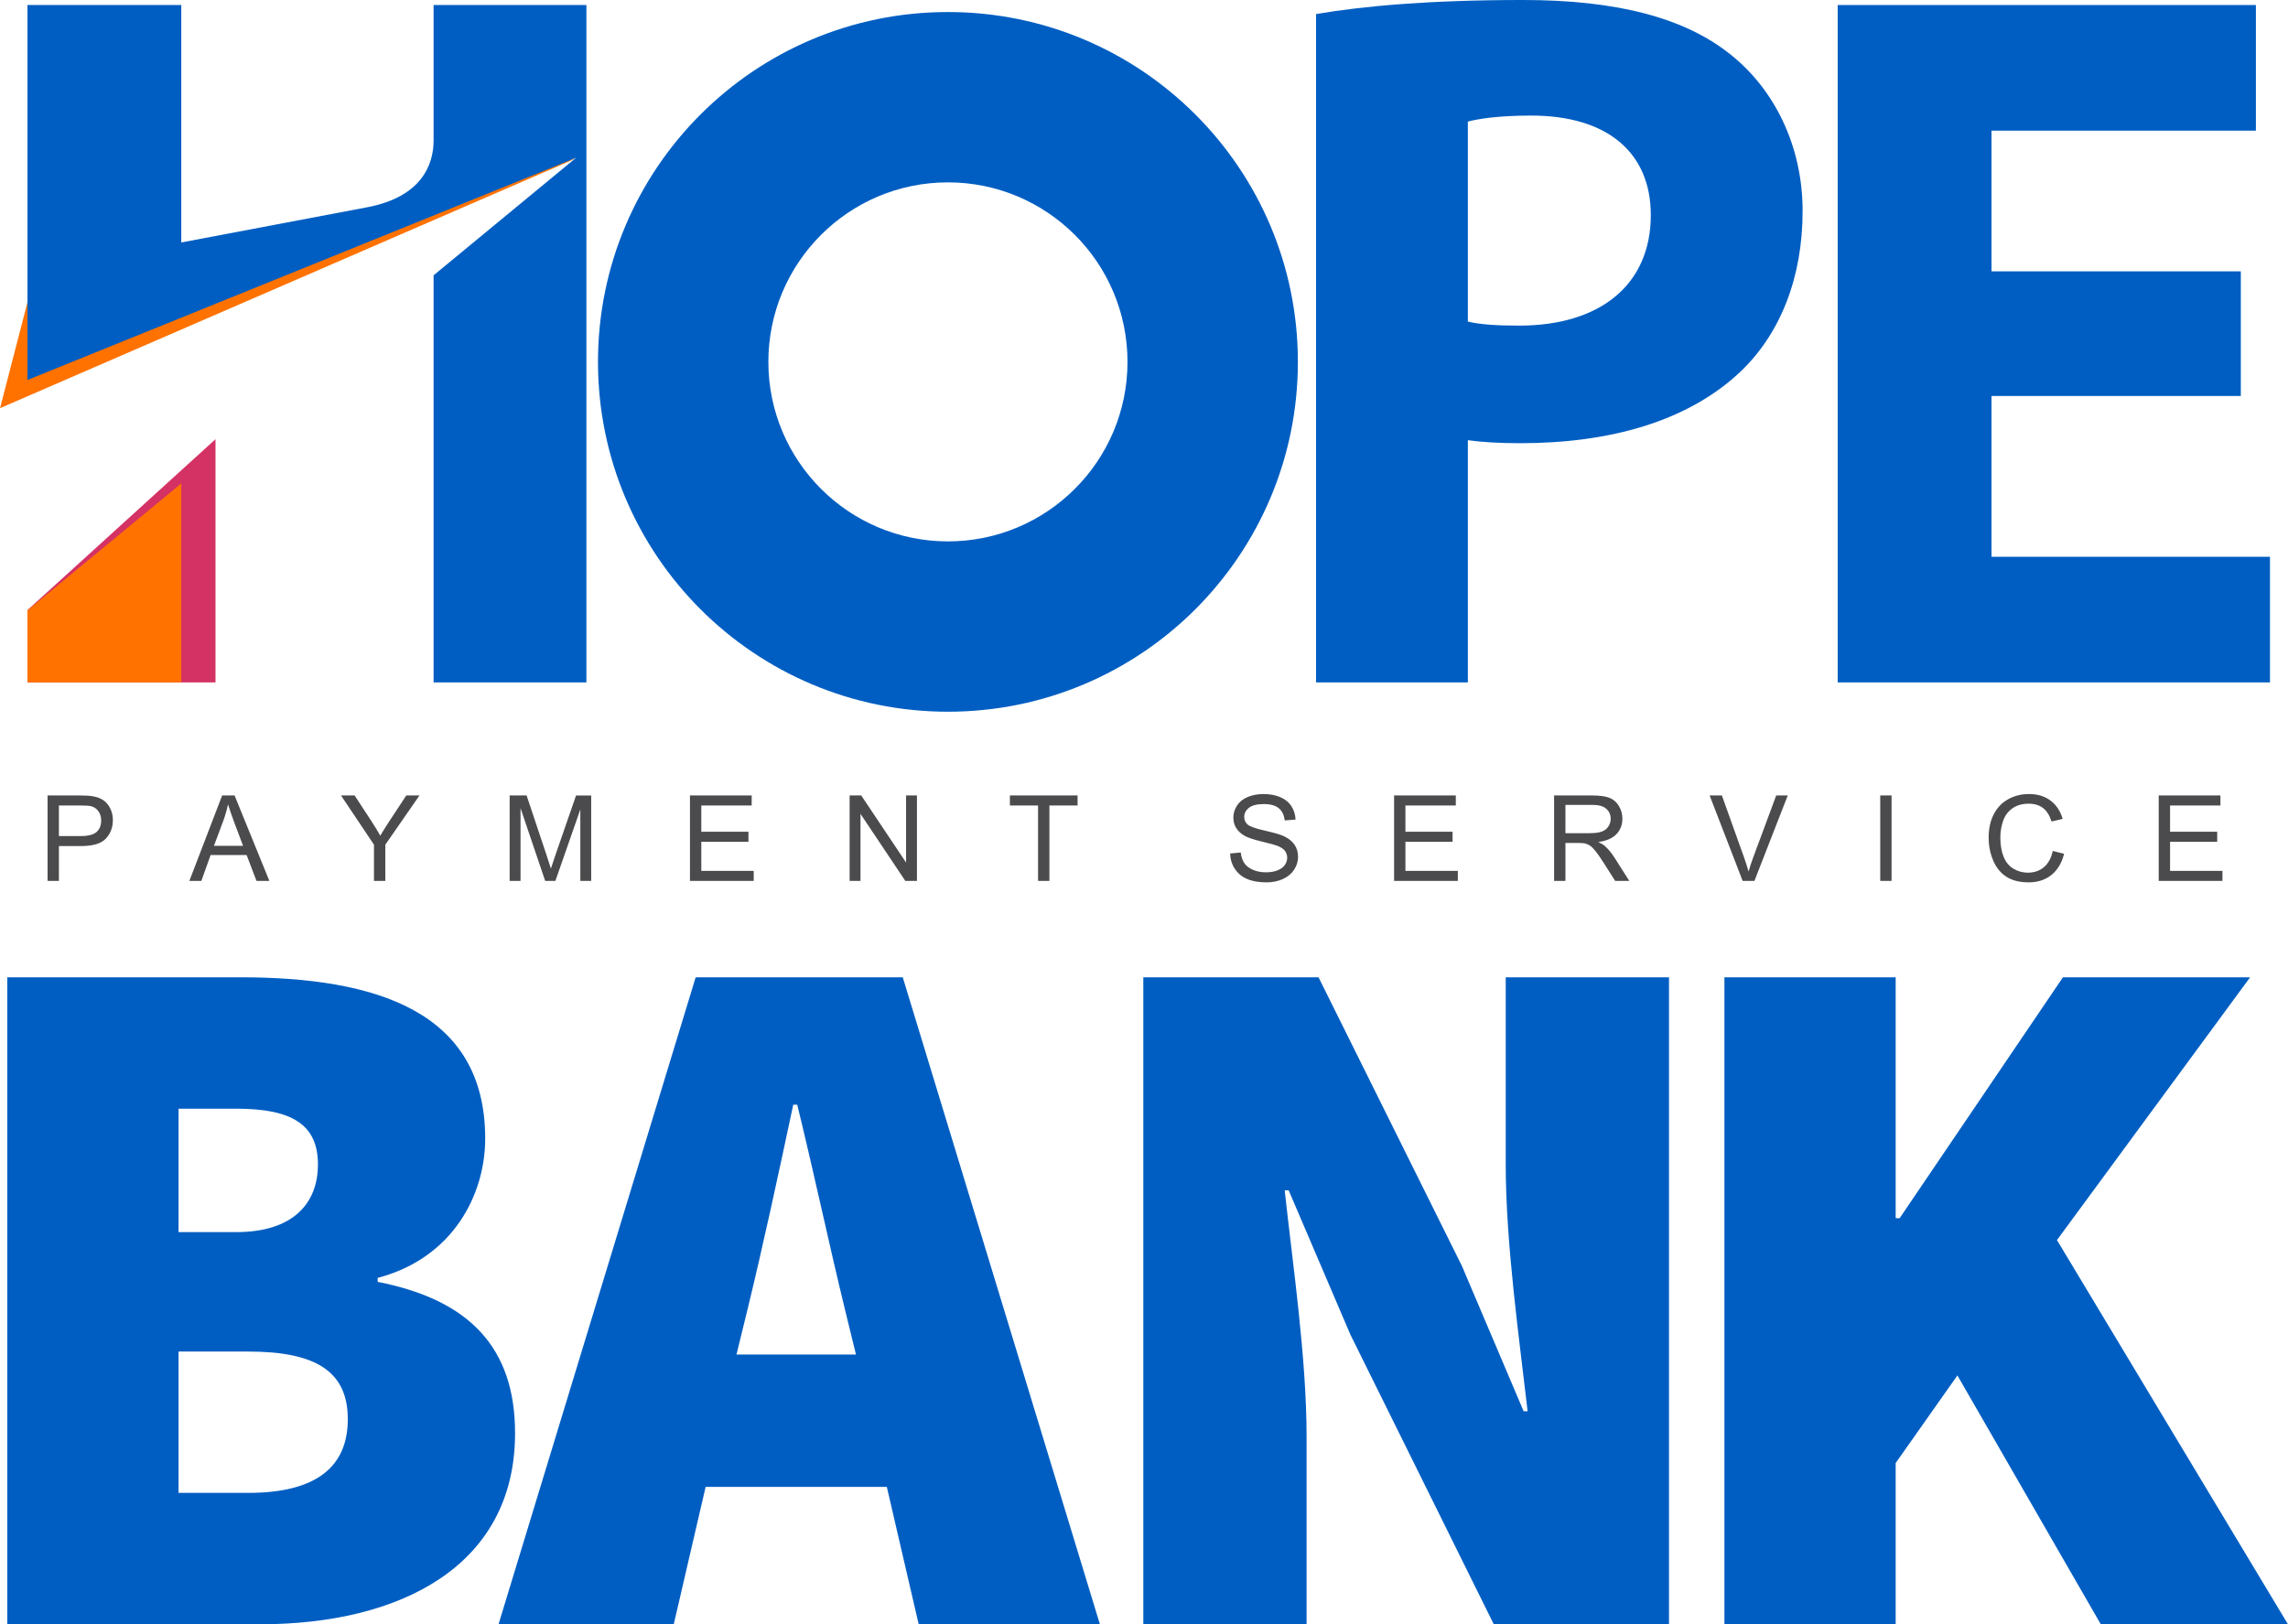 <?xml version="1.0" encoding="UTF-8"?>
<!DOCTYPE svg PUBLIC "-//W3C//DTD SVG 1.1//EN" "http://www.w3.org/Graphics/SVG/1.1/DTD/svg11.dtd">
<!-- Creator: CorelDRAW 2018 (64-Bit) -->
<svg xmlns="http://www.w3.org/2000/svg" xml:space="preserve" width="12.436in" height="8.831in" version="1.1" style="shape-rendering:geometricPrecision; text-rendering:geometricPrecision; image-rendering:optimizeQuality; fill-rule:evenodd; clip-rule:evenodd"
viewBox="0 0 12435.68 8831.18"
 xmlns:xlink="http://www.w3.org/1999/xlink">
 <defs>
  <style type="text/css">
   <![CDATA[
    .fil4 {fill:#005EC2}
    .fil0 {fill:#FF7200}
    .fil5 {fill:#4B4B4D;fill-rule:nonzero}
    .fil1 {fill:#D43264;fill-rule:nonzero}
    .fil3 {fill:#005EC2;fill-rule:nonzero}
    .fil2 {fill:#FF7200;fill-rule:nonzero}
   ]]>
  </style>
 </defs>
 <g id="Layer_x0020_2">
  <g id="_3065265306384">
   <g>
    <polygon class="fil0" points="157.11,1612.1 -0,2219.14 3128.04,862.23 "/>
    <polygon class="fil1" points="148.95,3317.09 148.95,3710.23 1171.06,3710.23 1171.06,2387.88 "/>
    <polygon class="fil2" points="148.95,3318.5 148.95,3710.23 984.98,3710.23 984.98,2628.62 "/>
    <path class="fil3" d="M7978.08 661.17c60.1,-16.38 174.86,-32.78 344.25,-32.78 415.28,0 650.24,202.17 650.24,540.95 0,377.04 -273.22,601.08 -715.82,601.08 -120.21,0 -207.65,-5.46 -278.67,-21.86l0 -1087.39zm-825.1 3049.06l825.1 0 0 -1316.88c76.49,10.93 174.86,16.39 284.14,16.39 491.78,0 912.53,-120.21 1196.67,-387.97 218.58,-207.65 338.78,-513.64 338.78,-874.28 0,-360.63 -158.46,-666.63 -393.43,-852.41 -245.89,-196.72 -611.99,-295.08 -1125.63,-295.08 -508.18,0 -868.82,32.79 -1125.63,76.5l0 3633.73z"/>
    <polygon class="fil3" points="12179.53,1475.34 10824.39,1475.34 10824.39,710.36 12261.48,710.36 12261.48,27.32 9988.36,27.32 9988.36,3710.23 12337.99,3710.23 12337.99,3027.2 10824.39,3027.2 10824.39,2152.91 12179.53,2152.91 "/>
    <path class="fil3" d="M148.95 27.32l0 2038.62 510.41 -206.78 2471.42 -1001.24c-258.09,212.97 -516.19,425.95 -774.28,638.92l0 2213.38 830.57 0 0 -3682.91 -830.57 0c0,245.43 0,490.87 0,736.31 0,131.72 -65.06,307.27 -361.63,363.43l-1009.88 191.28 0 -1291.02 -836.03 0z"/>
    <path class="fil4" d="M5152.13 65.43c1050.5,0 1902.1,851.6 1902.1,1902.1 0,1050.5 -851.6,1902.1 -1902.1,1902.1 -1050.5,0 -1902.1,-851.6 -1902.1,-1902.1 0,-1050.5 851.6,-1902.1 1902.1,-1902.1zm0 926.11c539.02,0 975.99,436.97 975.99,975.99 0,539.02 -436.98,975.99 -975.99,975.99 -539.01,0 -975.99,-436.98 -975.99,-975.99 0,-539.02 436.98,-975.99 975.99,-975.99z"/>
   </g>
   <path class="fil5" d="M258.28 4789.56l0 -464.58 175.4 0c30.82,0 54.39,1.52 70.73,4.43 22.82,3.79 41.96,11.03 57.43,21.63 15.46,10.71 27.9,25.63 37.31,44.78 9.41,19.14 14.06,40.22 14.06,63.26 0,39.37 -12.55,72.78 -37.74,100.03 -25.09,27.36 -70.62,40.98 -136.36,40.98l-119.17 0 0 189.47 -61.64 0zm61.64 -243.97l120.04 0c39.8,0 67.91,-7.35 84.67,-22.17 16.65,-14.82 24.98,-35.58 24.98,-62.51 0,-19.35 -4.87,-36.01 -14.71,-49.85 -9.83,-13.84 -22.82,-23.03 -38.82,-27.46 -10.39,-2.7 -29.52,-4.11 -57.32,-4.11l-118.85 0 0 166.11zm709.03 243.97l178.22 -464.58 67.59 0 189.14 464.58 -69.97 0 -53.74 -140.8 -195.63 0 -50.39 140.8 -65.22 0zm133.66 -190.76l158.32 0 -48.44 -128.8c-14.6,-39.15 -25.63,-71.48 -33.31,-97 -6.38,30.28 -14.92,60.02 -25.63,89.43l-50.94 136.37zm869.85 190.76l0 -196.82 -179.09 -267.76 73.97 0 91.81 140.58c17.09,26.06 32.98,52.13 47.48,78.19 14.17,-24.33 31.36,-51.58 51.37,-81.86l89.97 -136.91 71.7 0 -185.57 267.76 0 196.82 -61.64 0zm737.48 0l0 -464.58 92.14 0 109.87 328.86c10.17,30.6 17.52,53.52 22.17,68.78 5.3,-16.87 13.62,-41.74 24.87,-74.51l111.82 -323.12 82.3 0 0 464.58 -59.05 0 0 -388.66 -135.61 388.66 -55.37 0 -134.09 -395.8 0 395.8 -59.05 0zm980.04 0l0 -464.58 335.46 0 0 54.5 -273.82 0 0 142.75 256.29 0 0 54.5 -256.29 0 0 158.32 284.84 0 0 54.51 -346.48 0zm867.8 0l0 -464.58 63.15 0 243.75 364.65 0 -364.65 59.05 0 0 464.58 -63.16 0 -243.75 -364.65 0 364.65 -59.04 0zm1024.27 0l0 -410.08 -153.13 0 0 -54.5 367.89 0 0 54.5 -153.13 0 0 410.08 -61.64 0zm1043.96 -149.24l57.75 -5.19c2.7,23.36 9.08,42.5 19.14,57.54 10.06,14.92 25.62,27.04 46.71,36.33 21.09,9.19 44.88,13.85 71.27,13.85 23.46,0 44.12,-3.46 62.07,-10.49 17.95,-7.03 31.25,-16.65 40.02,-28.87 8.76,-12.22 13.19,-25.52 13.19,-39.8 0,-14.49 -4.22,-27.14 -12.65,-38.07 -8.43,-10.81 -22.38,-19.89 -41.85,-27.36 -12.43,-4.76 -40.02,-12.33 -82.73,-22.6 -42.72,-10.27 -72.56,-19.9 -89.65,-28.98 -22.17,-11.67 -38.61,-26.17 -49.43,-43.36 -10.92,-17.2 -16.33,-36.55 -16.33,-57.86 0,-23.57 6.7,-45.52 20,-65.85 13.31,-20.44 32.66,-35.91 58.3,-46.5 25.52,-10.6 53.96,-15.9 85.21,-15.9 34.39,0 64.78,5.52 91.06,16.65 26.27,11.03 46.5,27.36 60.66,48.99 14.17,21.52 21.74,45.96 22.82,73.21l-59.05 4.54c-3.14,-29.3 -13.84,-51.47 -32.11,-66.39 -18.28,-15.04 -45.31,-22.49 -81,-22.49 -37.2,0 -64.34,6.81 -81.32,20.44 -16.98,13.62 -25.52,30.06 -25.52,49.31 0,16.66 6.06,30.39 18.06,41.2 11.9,10.71 42.72,21.84 92.68,33.09 49.96,11.36 84.24,21.19 102.85,29.63 26.93,12.44 46.94,28.12 59.8,47.26 12.87,19.03 19.25,40.98 19.25,65.85 0,24.77 -7.03,47.91 -21.19,69.76 -14.17,21.84 -34.39,38.82 -60.89,50.93 -26.5,12.11 -56.24,18.17 -89.44,18.17 -41.96,0 -77.1,-6.16 -105.44,-18.38 -28.44,-12.22 -50.61,-30.6 -66.72,-55.26 -16.22,-24.55 -24.66,-52.34 -25.52,-83.38zm891.15 149.24l0 -464.58 335.46 0 0 54.5 -273.82 0 0 142.75 256.29 0 0 54.5 -256.29 0 0 158.32 284.84 0 0 54.51 -346.48 0zm869.74 0l0 -464.58 205.91 0c41.42,0 72.89,4.22 94.41,12.54 21.52,8.33 38.72,23.04 51.58,44.12 12.87,21.09 19.25,44.45 19.25,69.97 0,32.98 -10.71,60.78 -32.01,83.38 -21.3,22.59 -54.17,36.87 -98.73,43.04 16.33,7.78 28.66,15.57 37.09,23.15 17.95,16.44 34.93,37.09 50.83,61.85l80.35 126.53 -76.78 0 -61.43 -96.68c-17.84,-28.01 -32.65,-49.32 -44.22,-64.13 -11.69,-14.81 -22.06,-25.09 -31.25,-31.04 -9.08,-5.84 -18.49,-9.94 -28.01,-12.32 -6.92,-1.41 -18.28,-2.17 -34.18,-2.17l-71.15 0 0 206.33 -61.65 0zm61.65 -259.54l131.93 0c28.12,0 49.96,-2.92 65.76,-8.76 15.79,-5.73 27.8,-15.04 35.9,-27.9 8.22,-12.76 12.33,-26.61 12.33,-41.63 0,-21.96 -7.89,-40.12 -23.79,-54.3 -15.9,-14.16 -40.99,-21.19 -75.27,-21.19l-146.85 0 0 153.78zm963.28 259.54l-179.51 -464.58 66.61 0 120.68 337.62c9.63,27.04 17.85,52.34 24.33,76.02 7.14,-25.42 15.46,-50.72 24.98,-76.02l125.23 -337.62 62.72 0 -181.14 464.58 -63.91 0zm747.75 0l0 -464.58 61.65 0 0 464.58 -61.65 0zm937.76 -162.97l61.64 15.57c-12.87,50.5 -36.02,88.89 -69.43,115.39 -33.42,26.5 -74.29,39.8 -122.63,39.8 -49.96,0 -90.63,-10.16 -121.99,-30.6 -31.36,-20.33 -55.15,-49.85 -71.48,-88.46 -16.33,-38.71 -24.55,-80.13 -24.55,-124.47 0,-48.34 9.19,-90.51 27.69,-126.53 18.49,-36.01 44.77,-63.37 78.84,-82.08 34.06,-18.7 71.59,-28.01 112.46,-28.01 46.5,0 85.54,11.79 117.11,35.48 31.69,23.68 53.74,56.88 66.19,99.7l-60.35 14.28c-10.71,-33.74 -26.39,-58.4 -46.83,-73.76 -20.44,-15.46 -46.18,-23.14 -77.21,-23.14 -35.58,0 -65.42,8.54 -89.33,25.63 -23.89,17.09 -40.77,40.12 -50.39,68.88 -9.74,28.87 -14.6,58.61 -14.6,89.22 0,39.47 5.73,73.96 17.19,103.38 11.47,29.52 29.31,51.47 53.53,66.07 24.23,14.6 50.39,21.84 78.62,21.84 34.39,0 63.37,-9.94 87.16,-29.74 23.8,-19.89 39.91,-49.32 48.34,-88.46zm575.91 162.97l0 -464.58 335.46 0 0 54.5 -273.82 0 0 142.75 256.29 0 0 54.5 -256.29 0 0 158.32 284.84 0 0 54.51 -346.48 0z"/>
   <path class="fil3" d="M39.37 8831.18l1374.56 0c757.64,0 1385.38,-313.88 1385.38,-1039.03 0,-465.41 -248.93,-725.17 -746.8,-822.57l0 -21.65c411.29,-108.23 584.46,-454.58 584.46,-757.63 0,-692.69 -595.28,-876.69 -1331.27,-876.69l-1266.33 0 0 3517.57zm930.81 -2132.18l0 -671.05 313.87 0c303.06,0 443.76,86.59 443.76,303.06 0,216.47 -140.7,367.99 -443.76,367.99l-313.87 0zm0 1417.85l0 -768.46 378.82 0c367.99,0 541.15,108.23 541.15,367.99 0,259.76 -173.17,400.47 -541.15,400.47l-378.82 0zm3032.66 -752.23l59.53 -243.52c82.28,-336.6 173.17,-757.62 248.93,-1114.8l21.65 0c86.59,351.76 177.49,778.26 259.76,1114.8l59.53 243.52 -649.4 0zm990.33 1466.56l984.91 0 -1071.51 -3517.57 -1125.62 0 -1071.51 3517.57 952.45 0 173.17 -746.8 984.91 0 173.18 746.8zm1220.9 0l887.52 0 0 -1017.39c0,-432.93 -75.77,-941.62 -119.06,-1342.09l21.65 0 335.52 784.69 779.28 1574.79 952.44 0 0 -3517.57 -887.51 0 0 1017.39c0,432.69 75.76,963.27 119.06,1342.08l-21.65 0 -335.52 -790.1 -779.28 -1569.38 -952.45 0 0 3517.57zm3158.62 0l930.81 0 0 -876.69 335.52 -476.22 779.28 1352.91 1017.39 0 -1255.5 -2088.89 1049.85 -1428.68 -1017.39 0 -887.51 1309.62 -21.64 0 0 -1309.62 -930.81 0 0 3517.57z"/>
  </g>
 </g>
</svg>
